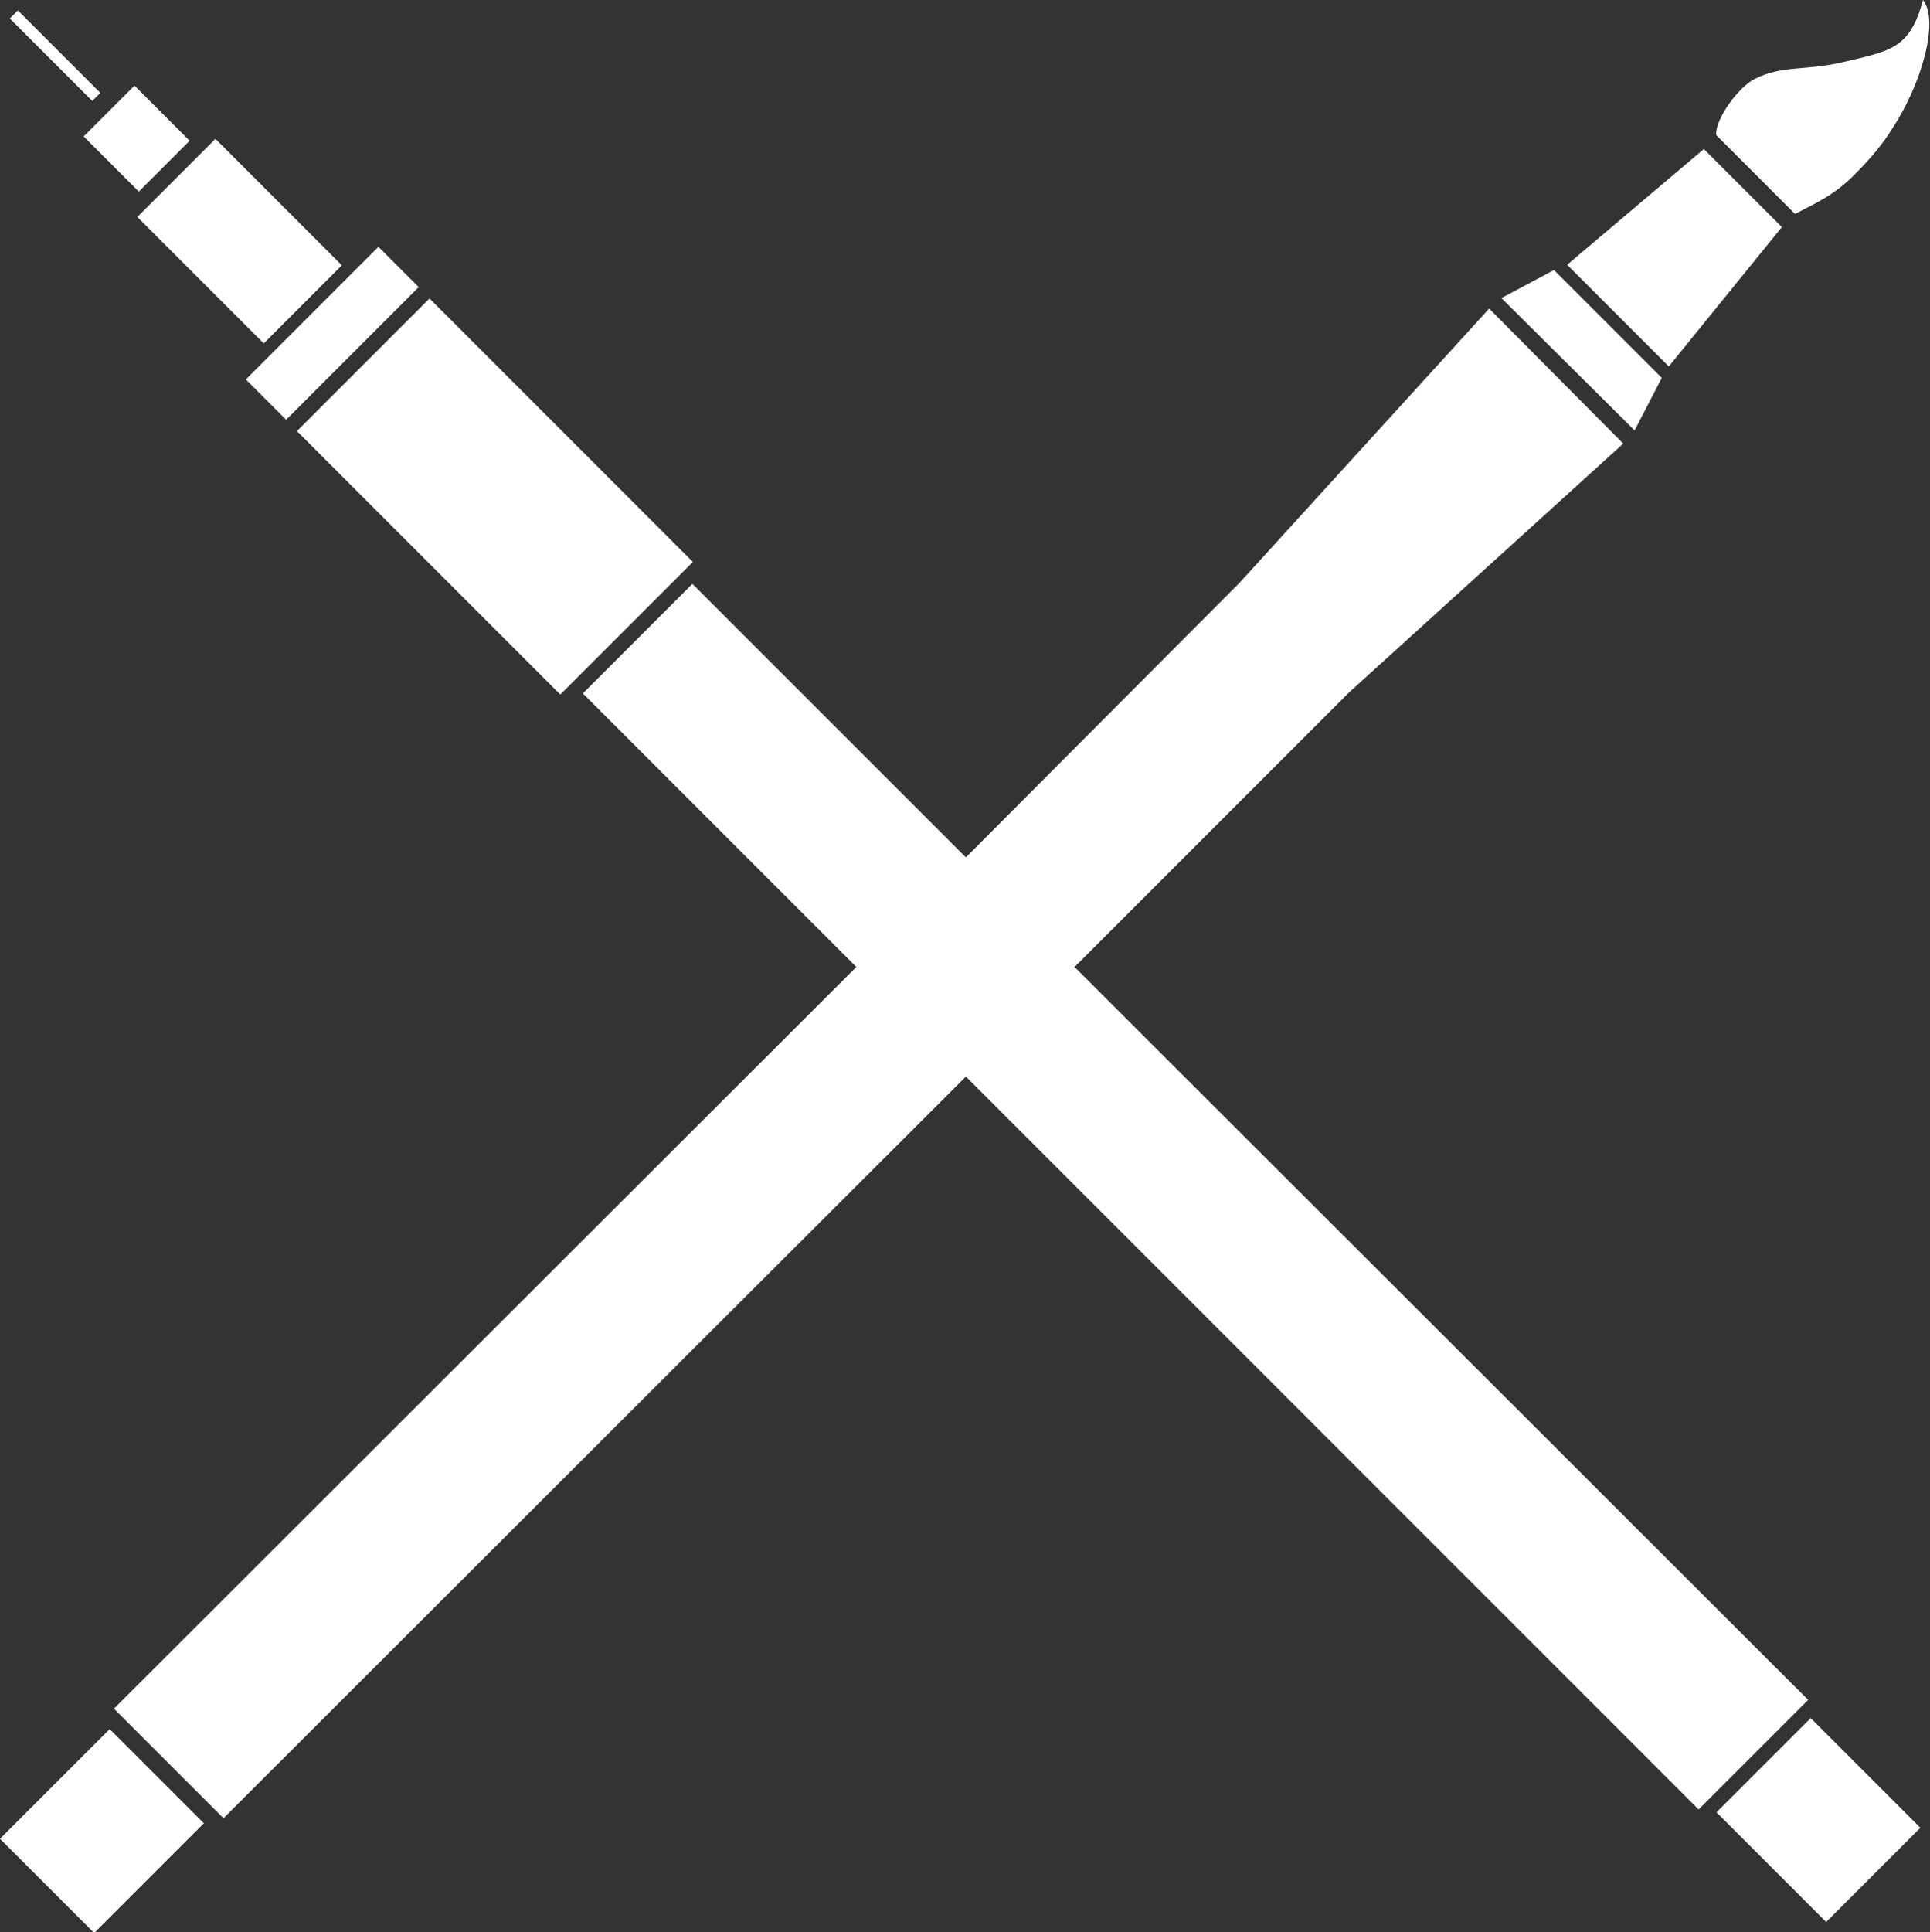 <?xml version="1.0" encoding="utf-8"?>
<!-- Generator: Adobe Illustrator 17.1.0, SVG Export Plug-In . SVG Version: 6.00 Build 0)  -->
<!DOCTYPE svg PUBLIC "-//W3C//DTD SVG 1.1//EN" "http://www.w3.org/Graphics/SVG/1.1/DTD/svg11.dtd">
<svg version="1.1" id="Layer_1" xmlns="http://www.w3.org/2000/svg" xmlns:xlink="http://www.w3.org/1999/xlink" x="0px" y="0px"
	 viewBox="0 0 220.2 220.4" enable-background="new 0 0 220.2 220.4" xml:space="preserve">
<rect x="0" y="0" width="220.2" height="220.4" fill="#333333" stroke="none"/>
<g>
	<polygon fill="#FFFFFF" points="203.3,25.9 194.4,17 178.8,30.2 190.4,41.8 	"/>
	
		<rect x="4" y="199.9" transform="matrix(-0.707 -0.707 0.707 -0.707 -127.755 364.648)" fill="#FFFFFF" width="15.2" height="17.7"/>
	<polygon fill="#FFFFFF" points="189.6,43.1 177.3,30.8 171.3,34 186.5,49.1 	"/>
	<path fill="#FFFFFF" d="M211.8,19.7c1.7-1.7,3.1-3.4,4.2-5.2c3.2-4.9,5.3-12.1,3.4-14.5c-1.5,5.6-3.7,5.8-9.2,7.1
		c-4.3,1-6.8,0.3-10,1.9c-1.8,0.9-4.5,4.5-4.4,6.4l9,9C207.3,23.1,209.4,22.2,211.8,19.7z"/>
	<polygon fill="#FFFFFF" points="206.3,193.9 122.6,110.3 153.9,79 185.2,50.6 169.9,35.2 141.4,66.5 110.2,97.8 79,66.6 66.5,79.1 
		97.7,110.3 13,194.9 25.5,207.4 110.2,122.8 193.8,206.4 	"/>
	
		<rect x="21.1" y="17.3" transform="matrix(-0.707 0.707 -0.707 -0.707 66.148 27.576)" fill="#FFFFFF" width="12.6" height="20.4"/>
	
		<rect x="11.6" y="11.3" transform="matrix(-0.707 0.707 -0.707 -0.707 37.825 15.844)" fill="#FFFFFF" width="8.2" height="8.9"/>
	
		<rect x="198.6" y="200" transform="matrix(-0.707 -0.707 0.707 -0.707 207.364 501.047)" fill="#FFFFFF" width="17.7" height="15.2"/>
	
		<rect x="45.8" y="35.3" transform="matrix(-0.707 0.707 -0.707 -0.707 136.391 56.672)" fill="#FFFFFF" width="21.4" height="42.5"/>
	
		<rect x="27.2" y="34.8" transform="matrix(-0.707 0.707 -0.707 -0.707 91.606 38.121)" fill="#FFFFFF" width="21.4" height="6.5"/>
	
		<rect x="-0.4" y="5.7" transform="matrix(0.707 0.707 -0.707 0.707 6.355 -2.559)" fill="#FFFFFF" width="13.3" height="1.3"/>
</g>
</svg>
